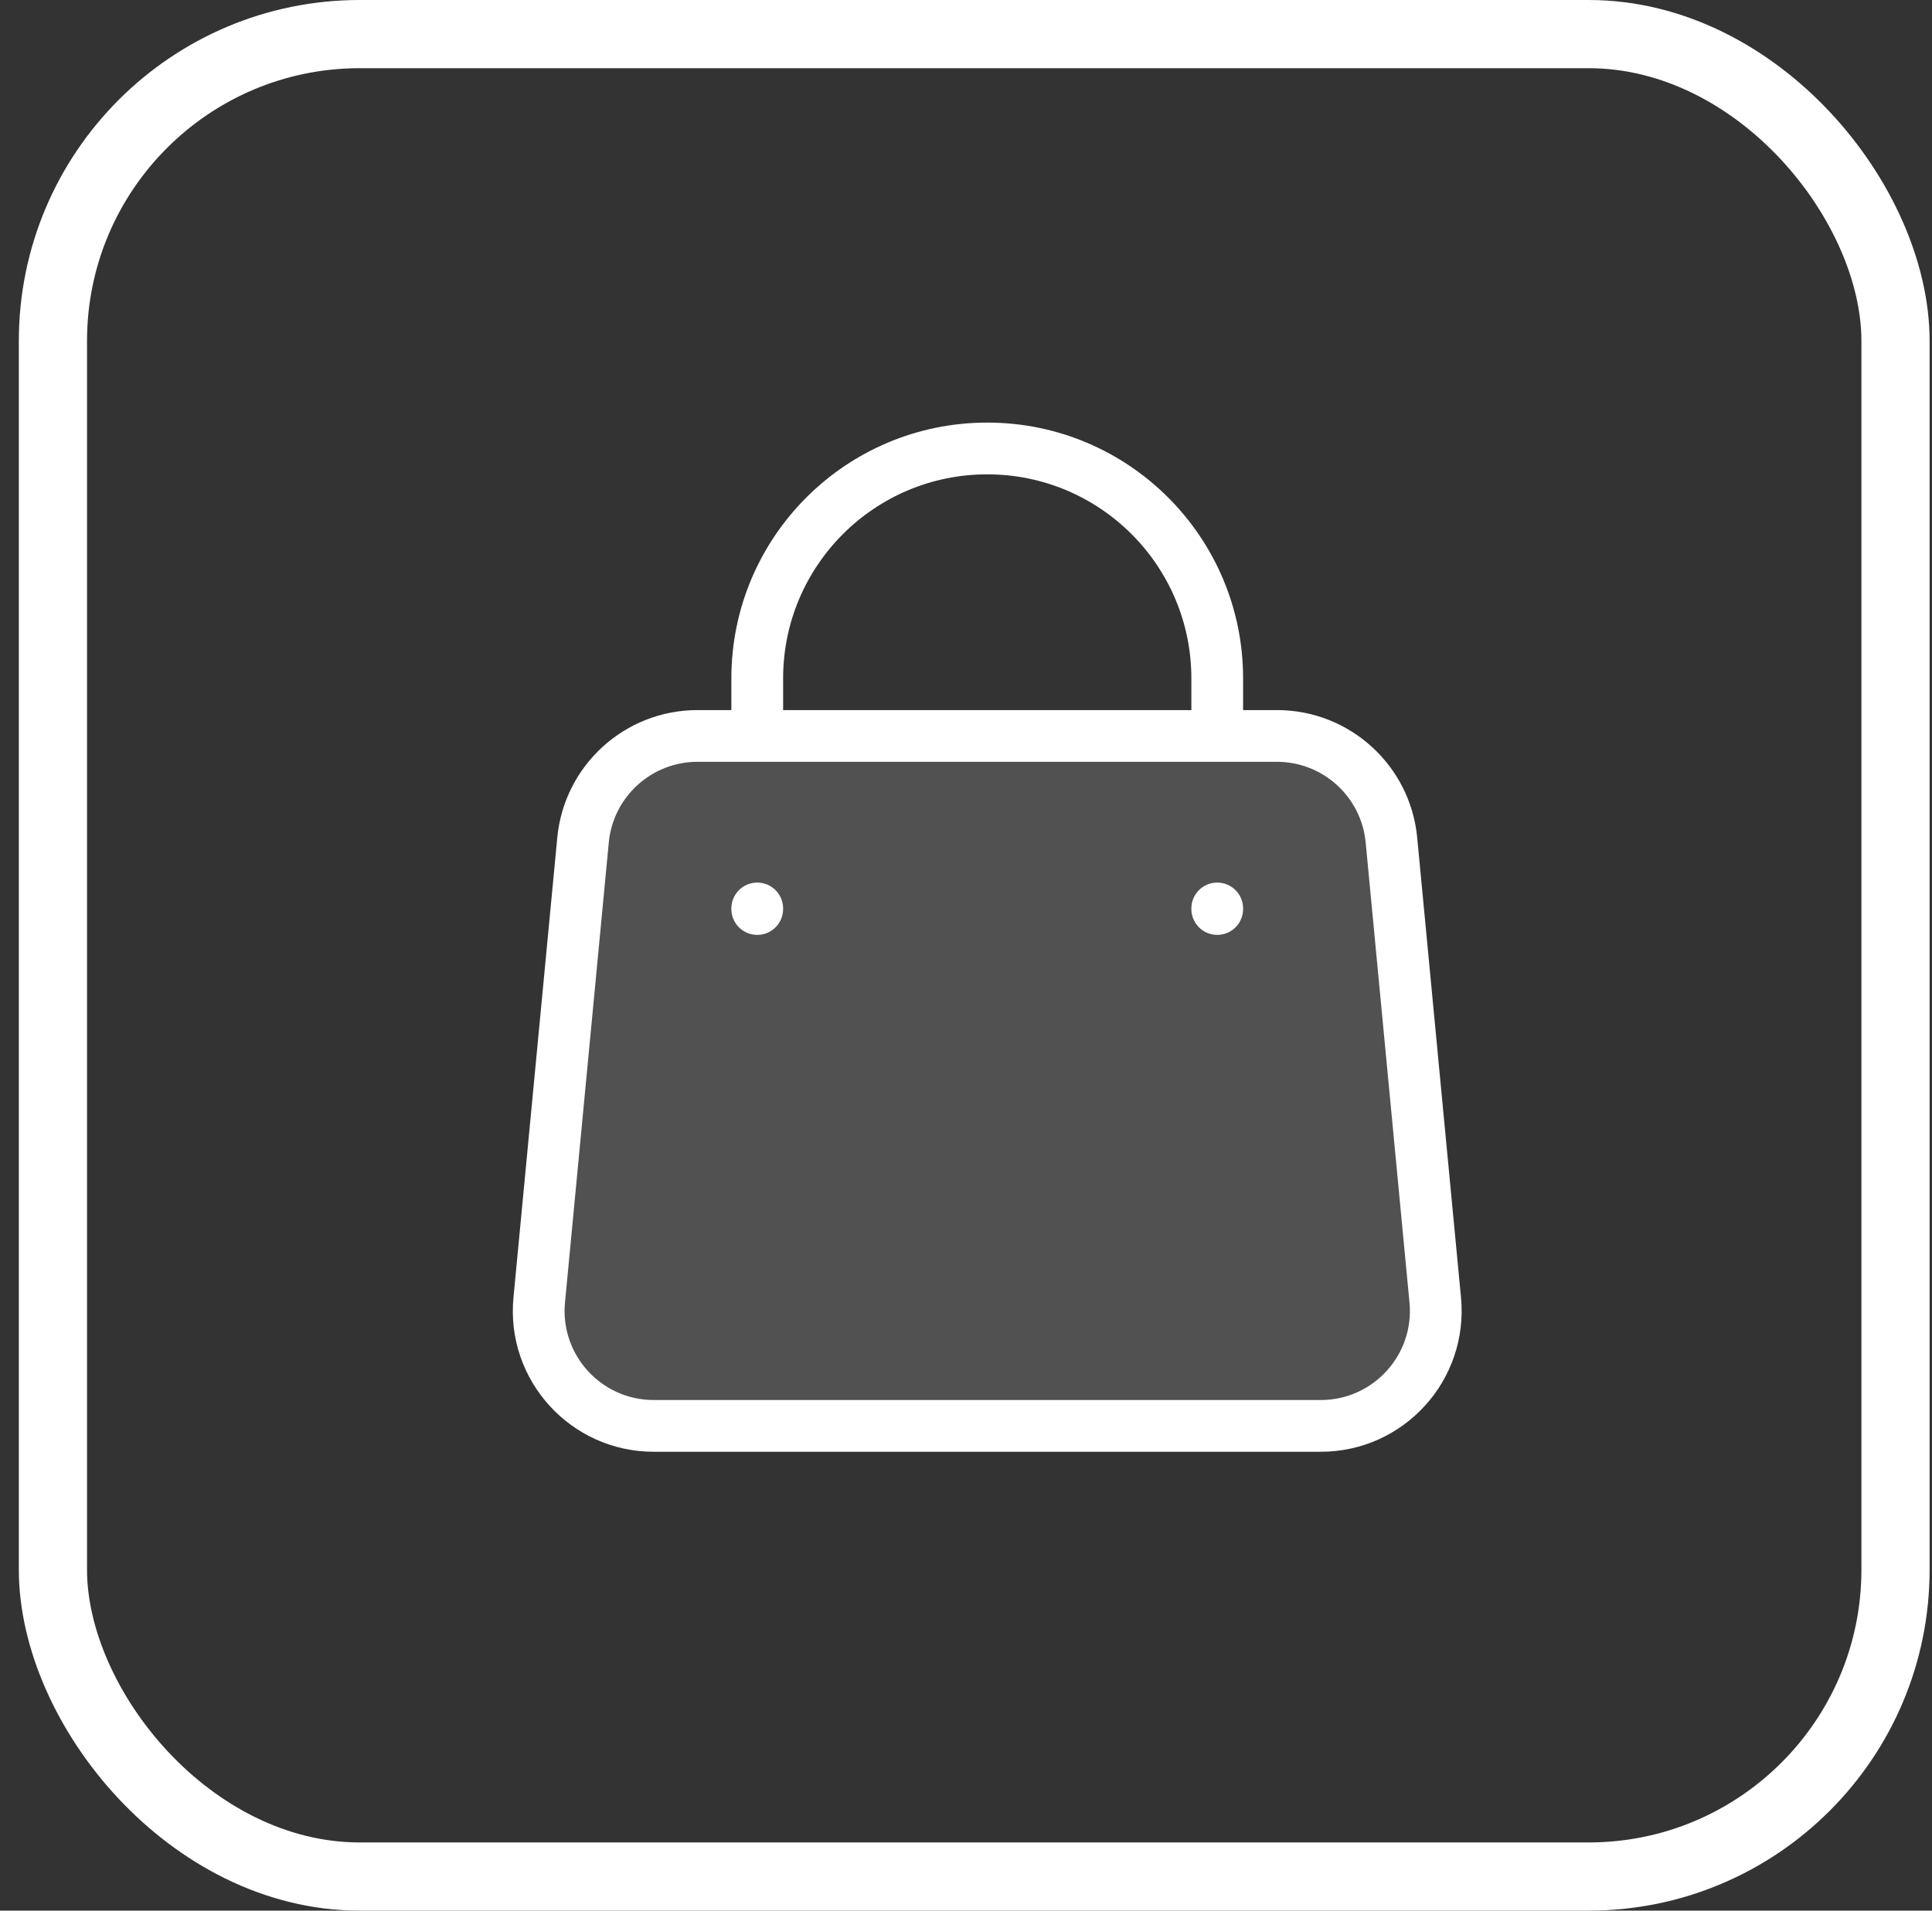 <svg width="91" height="90" viewBox="0 0 91 90" fill="none" xmlns="http://www.w3.org/2000/svg">
<rect x="0" y="0" width="91" height="90" fill="#333333" stroke="none"/>
<rect x="2.493" y="1.606" width="86.788" height="86.788" rx="14.453" stroke="white" stroke-width="3.212"/>
<path opacity="0.15" d="M27.461 39.57C27.726 36.79 30.061 34.667 32.853 34.667H60.146C62.938 34.667 65.273 36.79 65.538 39.57L67.602 61.237C67.904 64.417 65.404 67.167 62.209 67.167H30.79C27.596 67.167 25.095 64.417 25.398 61.237L27.461 39.57Z" fill="white"/>
<path d="M25.398 61.236L24.185 61.121L25.398 61.236ZM67.602 61.236L68.815 61.121L67.602 61.236ZM65.539 39.57L64.325 39.685L65.539 39.57ZM27.462 39.57L28.675 39.685L27.462 39.57ZM34.448 34.667C34.448 35.34 34.994 35.885 35.667 35.885C36.34 35.885 36.886 35.34 36.886 34.667H34.448ZM56.115 34.667C56.115 35.34 56.66 35.885 57.334 35.885C58.007 35.885 58.552 35.34 58.552 34.667H56.115ZM36.886 42.792C36.886 42.119 36.34 41.573 35.667 41.573C34.994 41.573 34.448 42.119 34.448 42.792H36.886ZM34.448 42.819C34.448 43.492 34.994 44.038 35.667 44.038C36.34 44.038 36.886 43.492 36.886 42.819H34.448ZM58.552 42.792C58.552 42.119 58.007 41.573 57.334 41.573C56.66 41.573 56.115 42.119 56.115 42.792H58.552ZM56.115 42.819C56.115 43.492 56.66 44.038 57.334 44.038C58.007 44.038 58.552 43.492 58.552 42.819H56.115ZM32.854 35.885H60.146V33.448H32.854V35.885ZM64.325 39.685L66.389 61.352L68.815 61.121L66.752 39.454L64.325 39.685ZM62.21 65.948H30.791V68.385H62.21V65.948ZM26.612 61.352L28.675 39.685L26.249 39.454L24.185 61.121L26.612 61.352ZM30.791 65.948C28.315 65.948 26.377 63.816 26.612 61.352L24.185 61.121C23.814 65.016 26.878 68.385 30.791 68.385V65.948ZM66.389 61.352C66.624 63.816 64.686 65.948 62.21 65.948V68.385C66.123 68.385 69.186 65.016 68.815 61.121L66.389 61.352ZM60.146 35.885C62.311 35.885 64.12 37.531 64.325 39.685L66.752 39.454C66.428 36.049 63.567 33.448 60.146 33.448V35.885ZM32.854 33.448C29.433 33.448 26.573 36.049 26.249 39.454L28.675 39.685C28.88 37.531 30.69 35.885 32.854 35.885V33.448ZM36.886 31.958C36.886 26.648 41.19 22.344 46.5 22.344V19.906C39.844 19.906 34.448 25.302 34.448 31.958H36.886ZM46.5 22.344C51.81 22.344 56.115 26.648 56.115 31.958H58.552C58.552 25.302 53.157 19.906 46.5 19.906V22.344ZM34.448 31.958V34.667H36.886V31.958H34.448ZM56.115 31.958V34.667H58.552V31.958H56.115ZM34.448 42.792V42.819H36.886V42.792H34.448ZM56.115 42.792V42.819H58.552V42.792H56.115Z" fill="white"/>
</svg>
